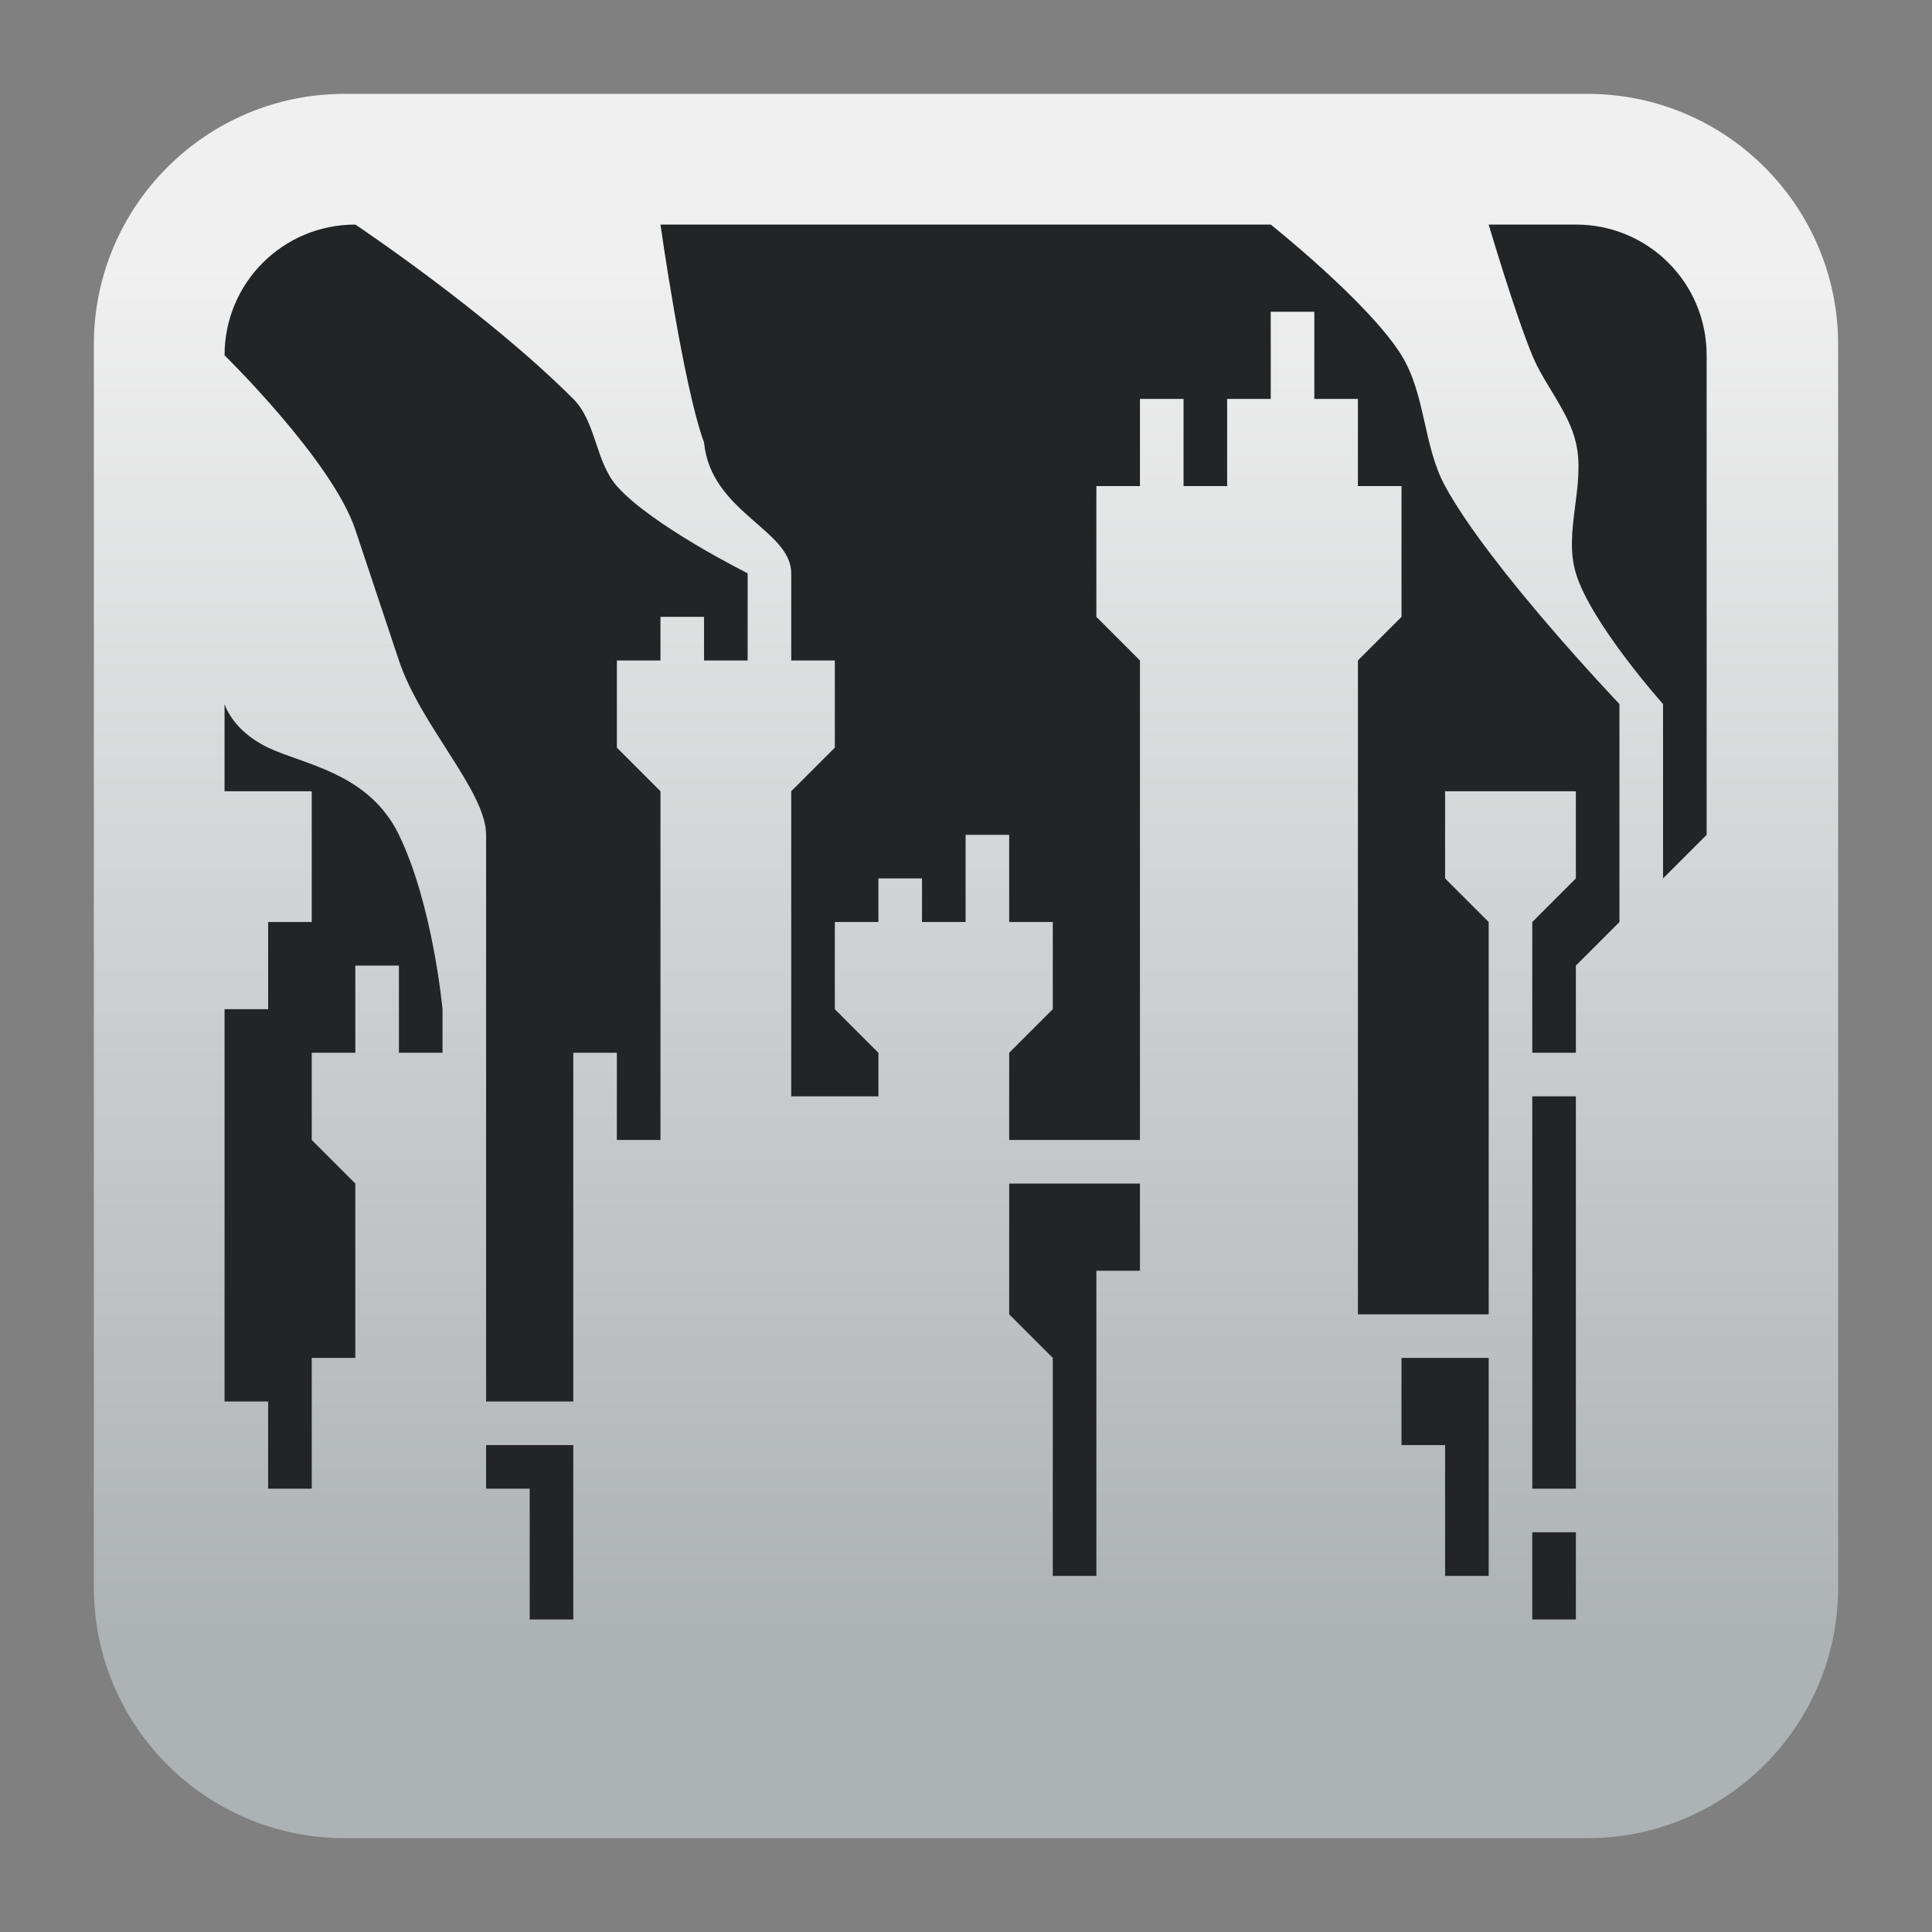 <svg clip-rule="evenodd" fill-rule="evenodd" stroke-linejoin="round" stroke-miterlimit="2" viewBox="0 0 48 48" xmlns="http://www.w3.org/2000/svg">
 <rect x="0" y="0" width="48" height="48" fill="#808080" stroke="none"/>
 <linearGradient id="a" x2="1" gradientTransform="matrix(0 -33.687 33.687 0 923.28 40.45)" gradientUnits="userSpaceOnUse">
  <stop stop-color="#adb2b4" offset="0"/>
  <stop stop-color="#f0f0f0" offset="1"/>
 </linearGradient>
 <path d="m39.44 45.668h-30.88c-3.438 0-6.228-2.79-6.228-6.228v-30.88c0-3.438 2.79-6.228 6.228-6.228h30.88c3.438 0 6.228 2.79 6.228 6.228v30.88c0 3.438-2.79 6.228-6.228 6.228z" fill="url(#a)"/>
 <path transform="matrix(1.083 0 0 1.083 -2.002 -2.002)" d="m10 7c-1.662 0-3 1.338-3 3 0 0 2.473 2.419 3 4l1 3c.5 1.5 2 3 2 4v13h2v-8h1v2h1v-8l-1-1v-2h1v-1h1v1h1v-2s-2.205-1.099-3-2c-.493-.559-.473-1.473-1-2-2-2-5-4-5-4zm7 0s.523 3.711 1 5c.153 1.599 2 2 2 3v2h1v2l-1 1v7h2v-1l-1-1v-2h1v-1h1v1h1v-2h1v2h1v2l-1 1v2h3v-11l-1-1v-3h1v-2h1v2h1v-2h1v-2h1v2h1v2h1v3l-1 1v15h3v-9l-1-1v-2h3v2l-1 1v3h1v-2l1-1v-5s-2.98-3.125-4-5c-.504-.926-.446-2.103-1-3-.743-1.203-3-3-3-3zm19 0s.597 2.026 1 3c.285.689.829 1.275 1 2 .23.973-.29 2.043 0 3 .348 1.15 2 3 2 3v4l1-1v-11c0-1.662-1.338-3-3-3zm-29 11v2h2v3h-1v2h-1v9h1v2h1v-3h1v-4l-1-1v-2h1v-2h1v2h1v-1s-.217-2.385-1-4c-.69-1.423-2.172-1.606-3-2s-1-1-1-1zm30 9v9h1v-9zm-12 2v3l1 1v5h1v-7h1v-2zm9 4v2h1v3h1v-5zm-21 2v1h1v3h1v-4zm24 2v2h1v-2z" fill="#222425" fill-rule="nonzero"/>
</svg>
